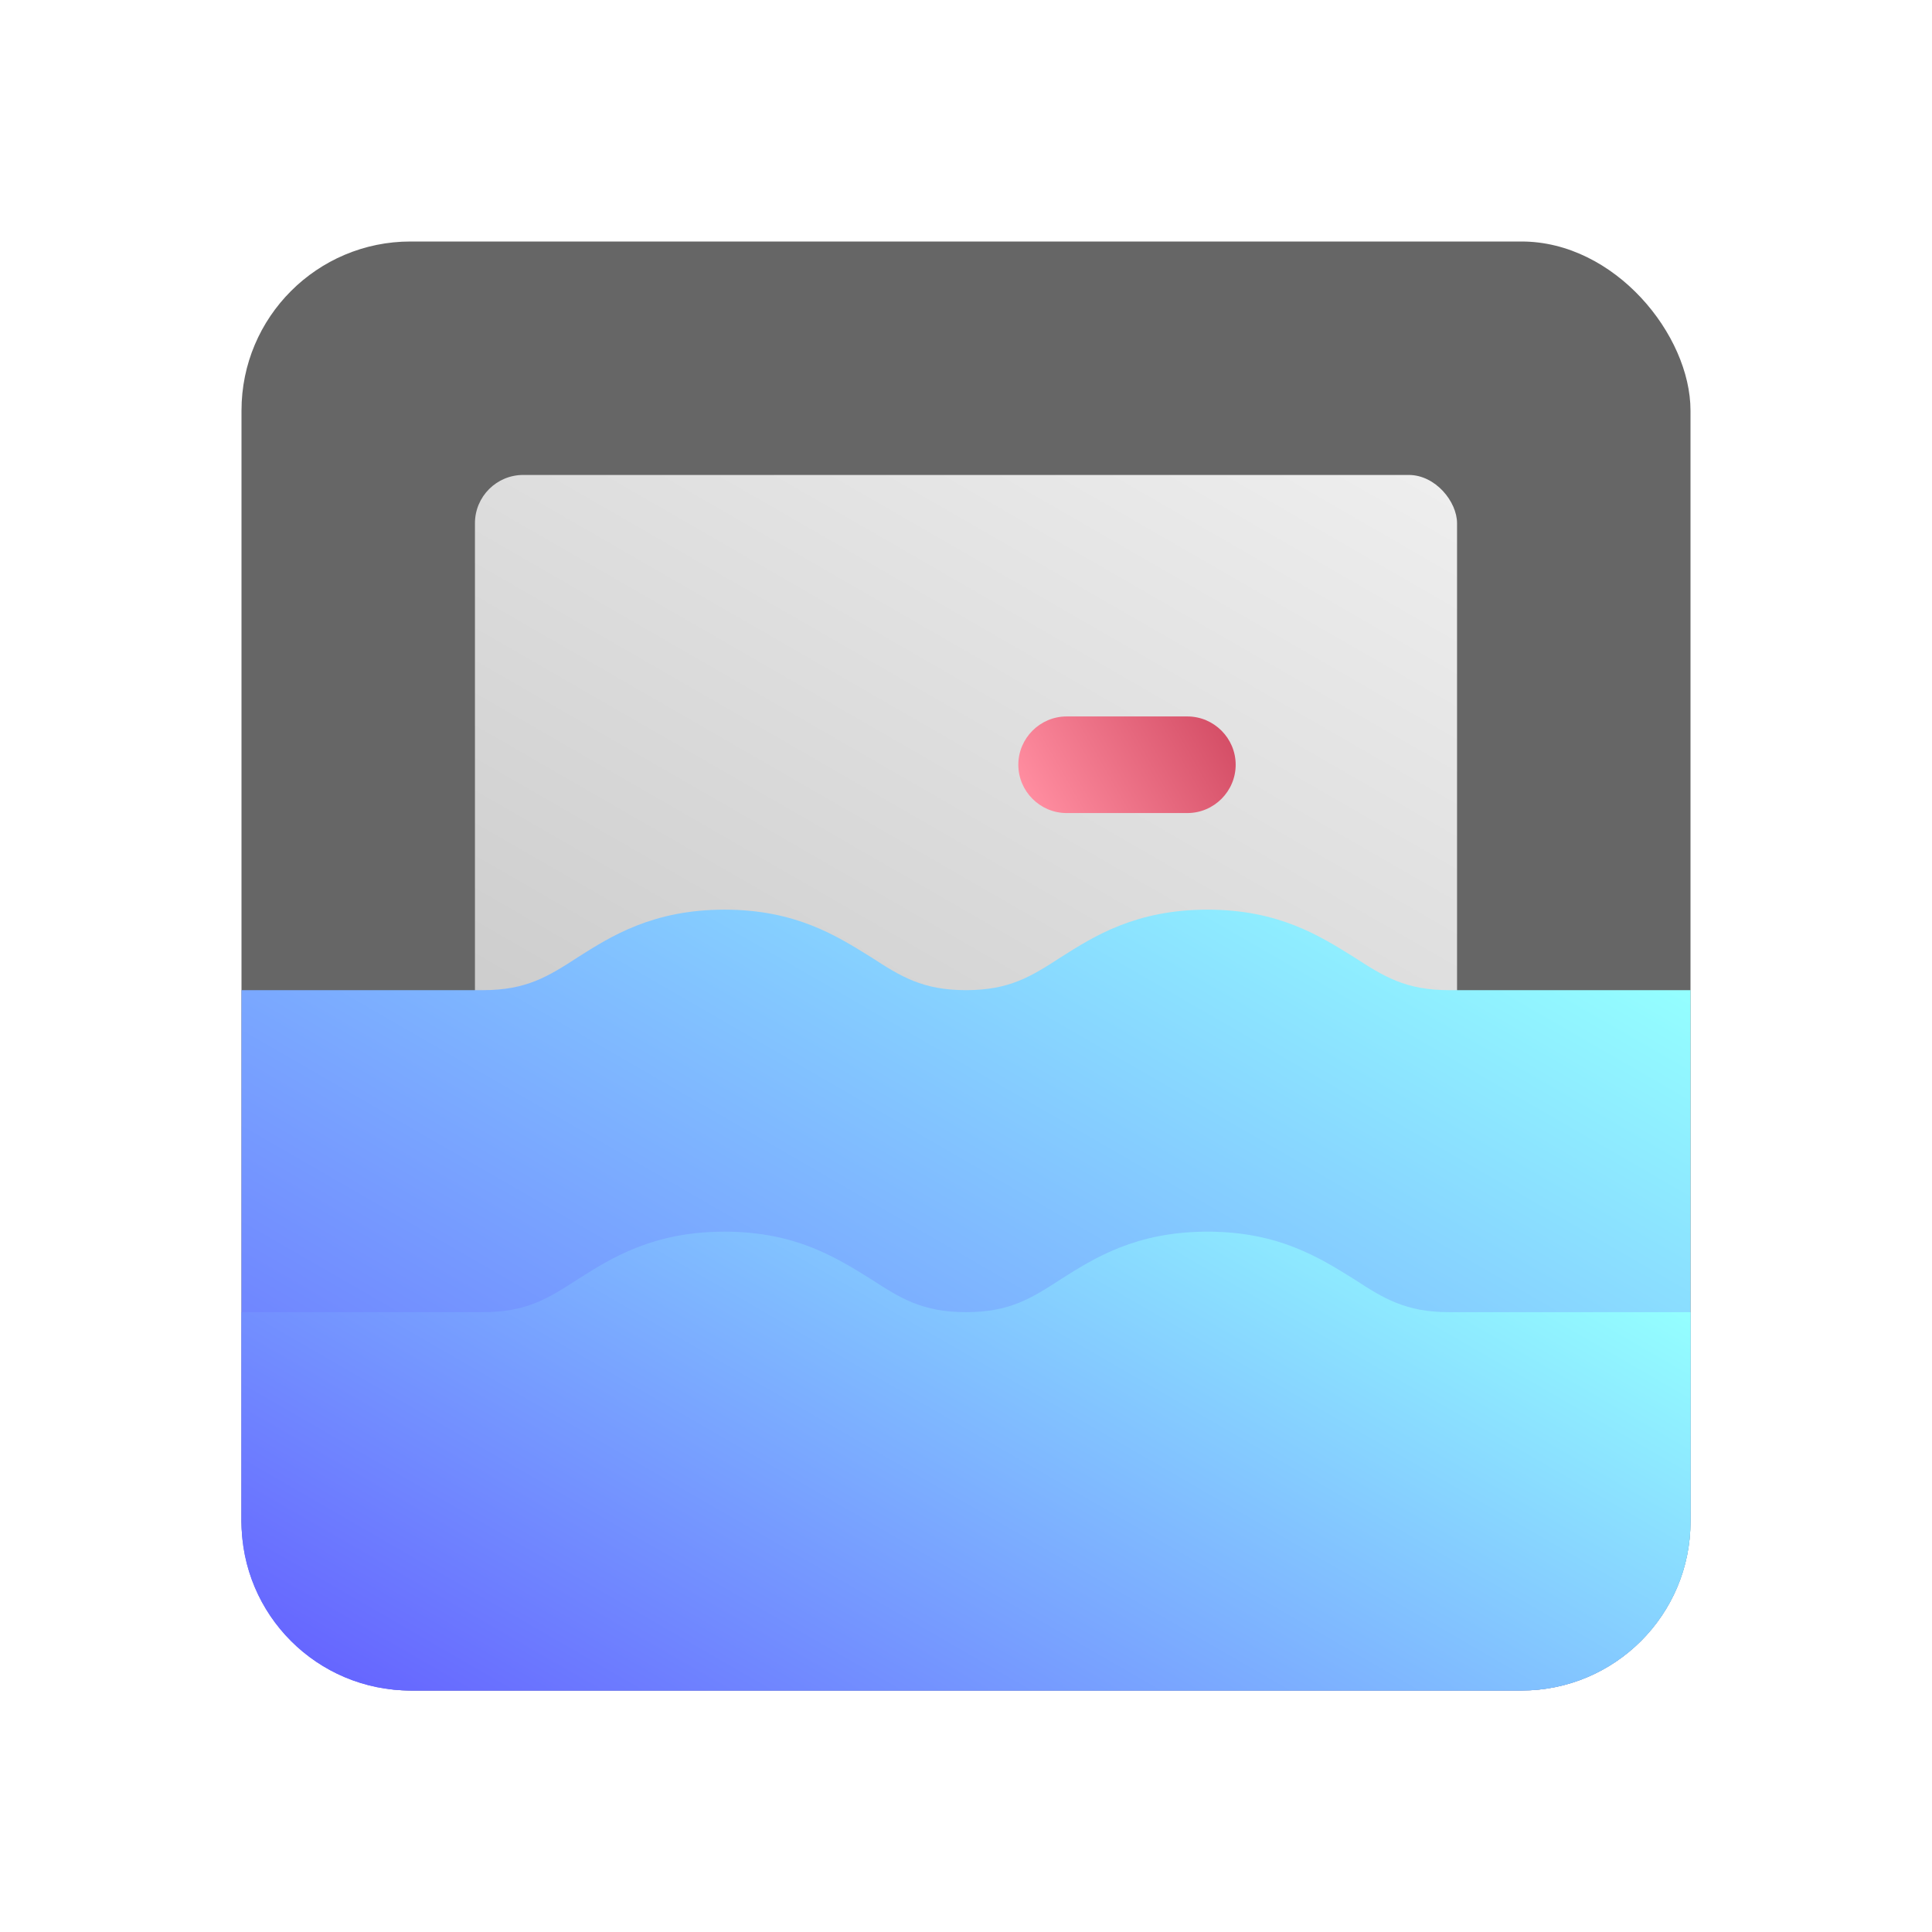 <?xml version="1.0" encoding="UTF-8"?>
<svg id="SP" xmlns="http://www.w3.org/2000/svg" xmlns:xlink="http://www.w3.org/1999/xlink" viewBox="0 0 24 24">
  <defs>
    <filter id="X_Shadow_3" x="-200%" y="-200%" width="400%" height="400%">
      <feDropShadow dx="-0.75" dy="0.75" flood-color="black" flood-opacity="0.3" stdDeviation="0.75"/>
    </filter>
    <linearGradient id="linear-gradient" x1="14.97" y1="4.35" x2="9.03" y2="14.65" gradientUnits="userSpaceOnUse">
      <stop offset="0" stop-color="#eee"/>
      <stop offset="1" stop-color="#ccc"/>
    </linearGradient>
    <linearGradient id="linear-gradient-2" x1="12.92" y1="10.12" x2="15.08" y2="8.88" gradientUnits="userSpaceOnUse">
      <stop offset="0" stop-color="#ff8da0"/>
      <stop offset="1" stop-color="#d54f67"/>
    </linearGradient>
    <linearGradient id="linear-gradient-3" x1="15.8" y1="9.3" x2="7.92" y2="22.95" gradientUnits="userSpaceOnUse">
      <stop offset="0" stop-color="#94ffff"/>
      <stop offset="1" stop-color="#66f"/>
    </linearGradient>
    <linearGradient id="linear-gradient-4" x1="14.93" y1="12.8" x2="8.78" y2="23.45" xlink:href="#linear-gradient-3"/>
  </defs>
  <rect x="3" y="3" width="18" height="18" rx="2.1" ry="2.1" style="fill: #666; stroke-width: 0px;"/>
  <g style="filter: url(#X_Shadow_3);">
    <rect x="5.9" y="5.9" width="12.2" height="7.2" rx=".6" ry=".6" style="fill: url(#linear-gradient); stroke-width: 0px;"/>
  </g>
  <path d="M14.75,10.1h-1.5c-.33,0-.6-.27-.6-.6s.27-.6.6-.6h1.5c.33,0,.6.27.6.6s-.27.6-.6.6Z" style="fill: url(#linear-gradient-2); stroke-width: 0px;"/>
  <path d="M18,12.3c-.54,0-.81-.17-1.18-.41-.42-.26-.93-.59-1.82-.59s-1.41.33-1.82.59c-.37.24-.64.41-1.18.41s-.81-.17-1.18-.41c-.42-.26-.93-.59-1.82-.59s-1.41.33-1.82.59c-.37.24-.64.41-1.18.41h-3v6.6c0,1.16.94,2.1,2.1,2.1h13.8c1.16,0,2.1-.94,2.1-2.1v-6.6h-3Z" style="fill: url(#linear-gradient-3); stroke-width: 0px;"/>
  <path d="M18,16.3c-.54,0-.81-.17-1.18-.41-.42-.26-.93-.59-1.82-.59s-1.41.33-1.82.59c-.37.24-.64.41-1.18.41s-.81-.17-1.18-.41c-.42-.26-.93-.59-1.82-.59s-1.41.33-1.82.59c-.37.24-.64.41-1.18.41h-3v2.6c0,1.16.94,2.1,2.1,2.1h13.8c1.16,0,2.1-.94,2.1-2.1v-2.6h-3Z" style="fill: url(#linear-gradient-4); stroke-width: 0px;"/>
</svg>